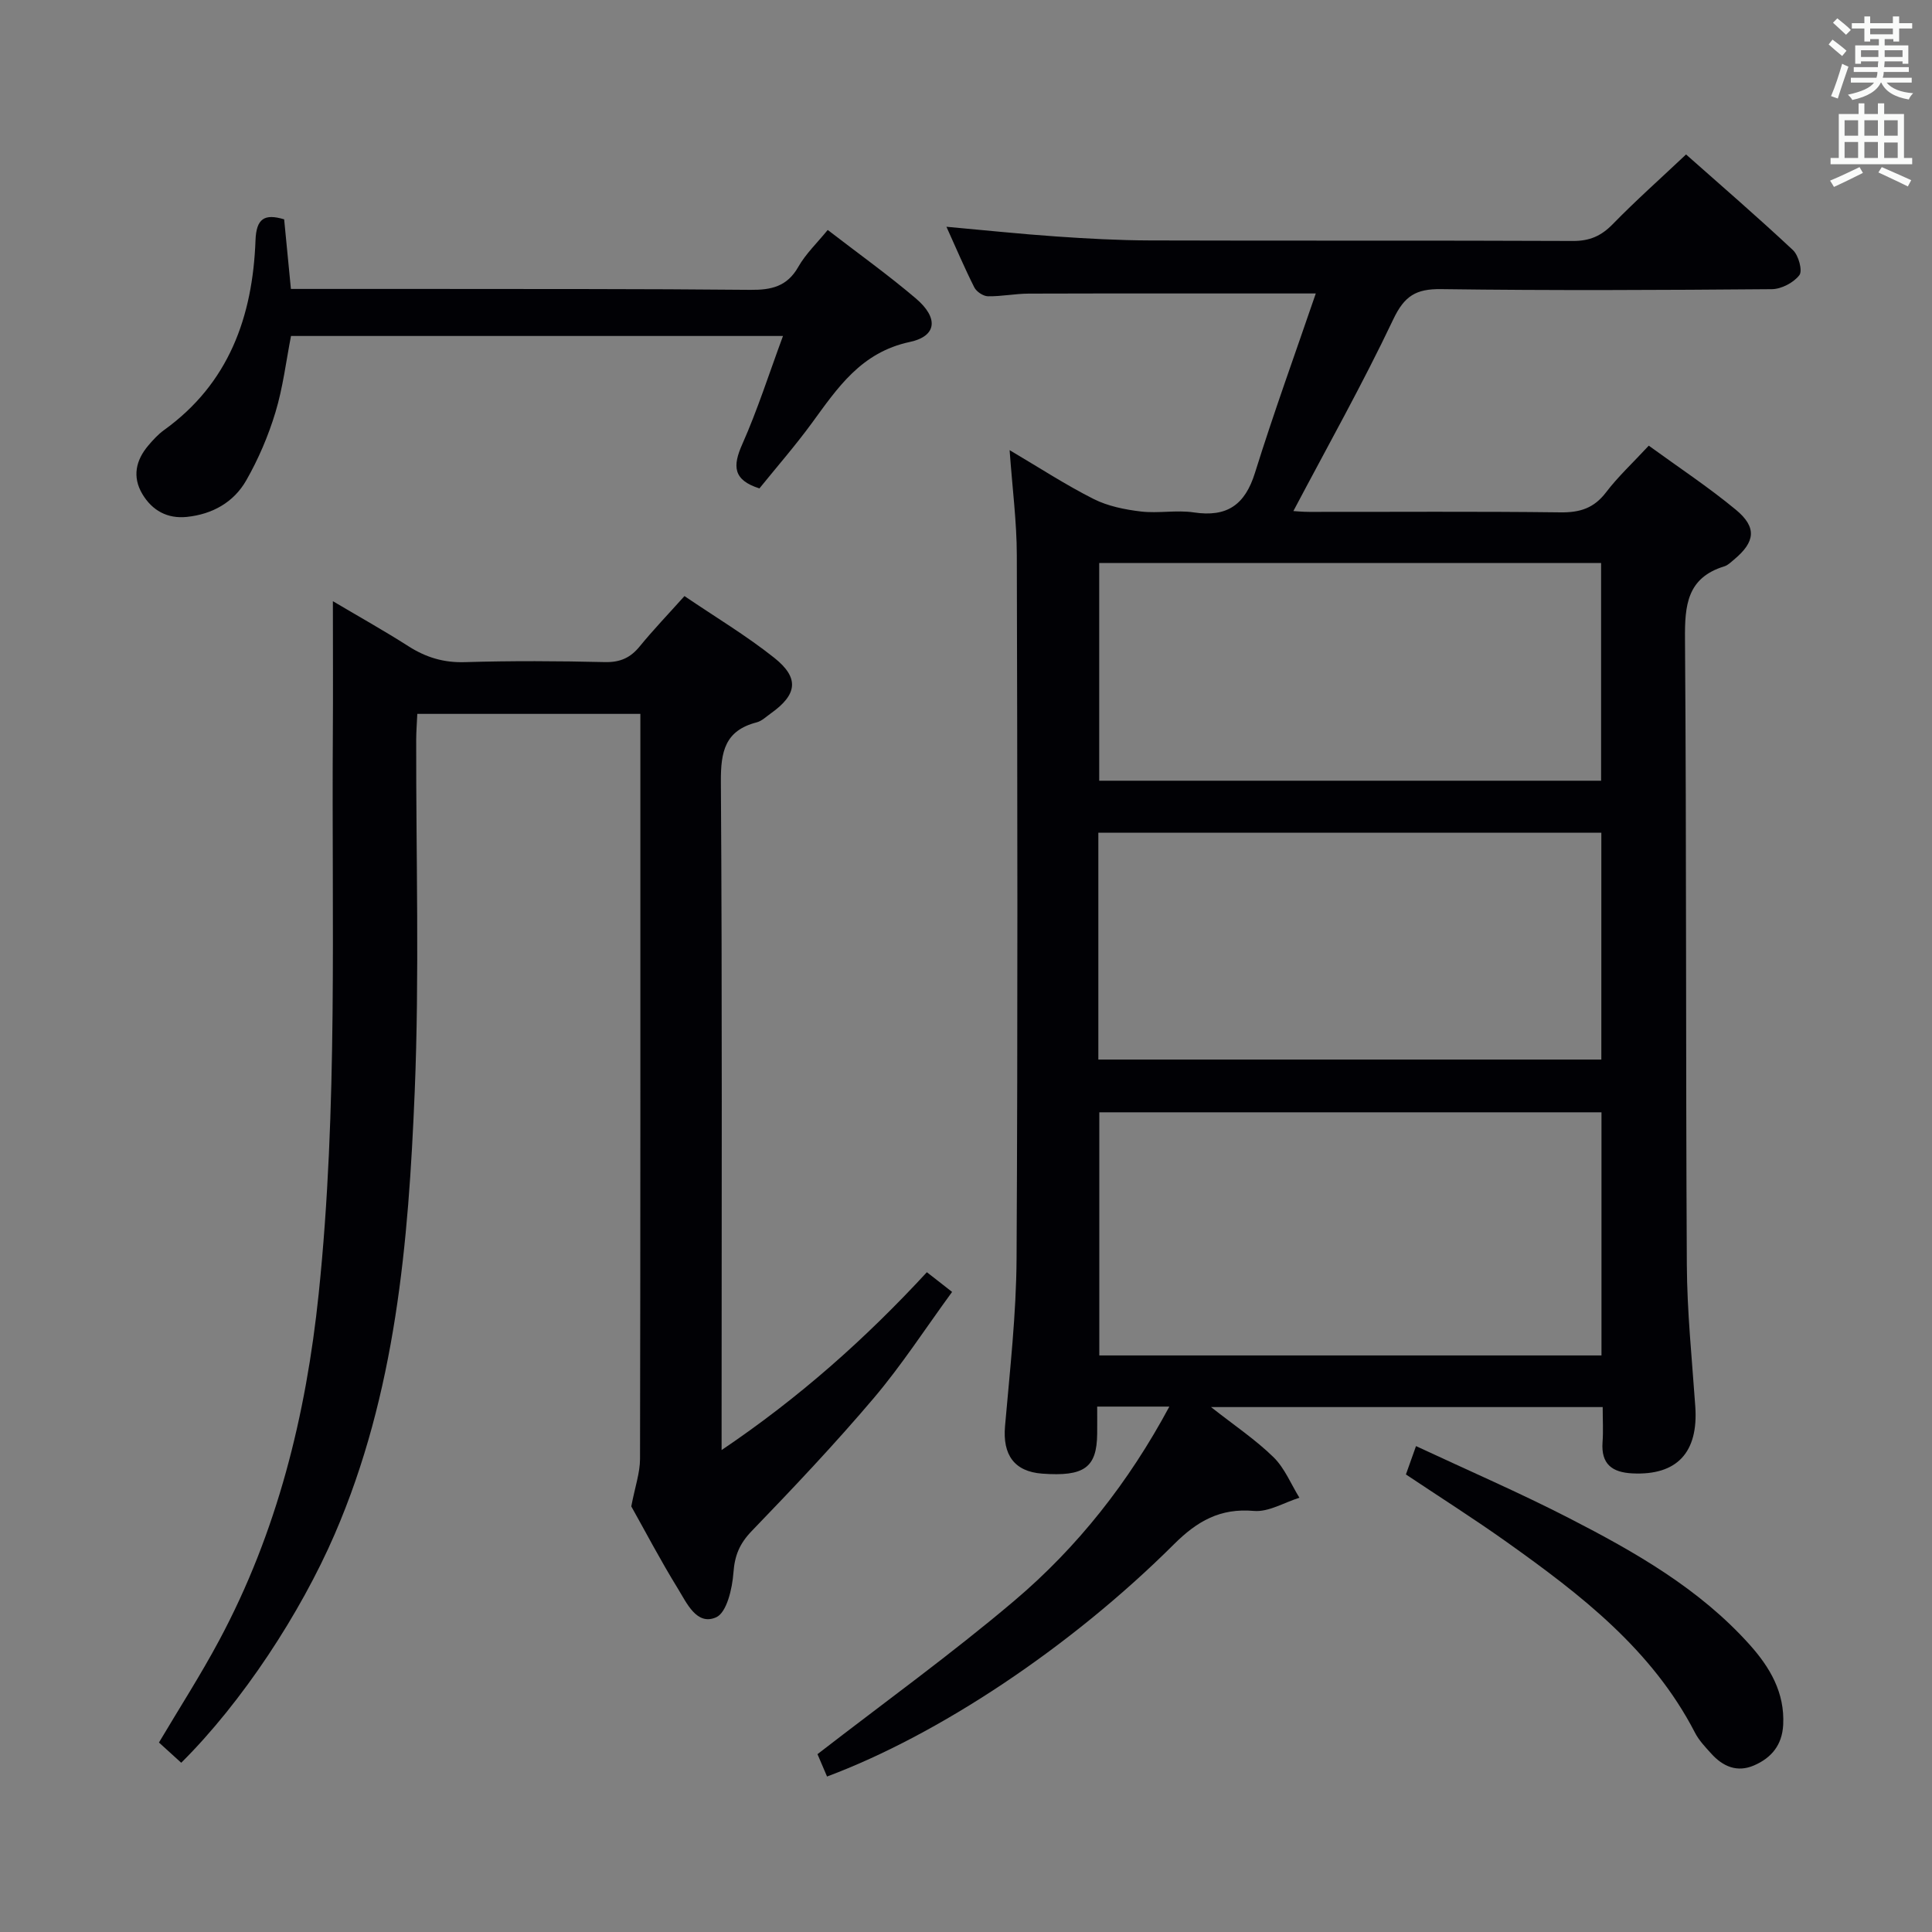 <svg enable-background="new 0 0 400 400" viewBox="0 0 400 400" xmlns="http://www.w3.org/2000/svg"><rect x="0" y="0" width="400" height="400" fill="#808080" stroke="none"/><g fill="#010105"><path d="m209.03 93.2c6.22 3.67 11.64 7.21 17.39 10.11 2.96 1.49 6.45 2.19 9.78 2.59 3.61.43 7.39-.35 10.97.19 6.87 1.03 10.59-1.55 12.66-8.2 3.89-12.46 8.35-24.74 12.59-37.13-20.54 0-39.99-.03-59.44.03-2.82.01-5.64.6-8.45.55-.97-.02-2.36-.95-2.81-1.84-2.01-3.98-3.75-8.09-5.77-12.55 7.92.71 15.33 1.5 22.75 2.01 6.47.45 12.96.8 19.44.82 29.17.09 58.33-.02 87.5.11 3.47.02 5.87-1.03 8.26-3.48 4.75-4.87 9.86-9.41 15.18-14.43 7.1 6.29 14.76 12.9 22.14 19.81 1.16 1.09 2.02 4.27 1.32 5.18-1.19 1.55-3.72 2.88-5.69 2.9-22.83.19-45.67.3-68.5-.01-5.21-.07-7.59 1.42-9.89 6.26-6.38 13.44-13.69 26.44-20.68 39.69.52.03 1.92.17 3.31.17 17.33.02 34.67-.12 52 .1 4.01.05 6.91-.86 9.4-4.12 2.5-3.28 5.57-6.13 8.87-9.69 6.14 4.47 12.36 8.57 18.06 13.29 4.37 3.63 3.97 6.65-.39 10.28-.64.53-1.28 1.19-2.04 1.42-7.72 2.37-8.19 8.08-8.13 15.06.32 43.16.14 86.33.38 129.49.05 9.79 1.07 19.59 1.75 29.37.67 9.54-3.79 14.32-13 13.87-4.23-.2-6.53-1.93-6.2-6.47.17-2.29.03-4.61.03-7.26-26.91 0-53.43 0-81.09 0 4.84 3.81 9.23 6.75 12.94 10.38 2.31 2.26 3.61 5.56 5.36 8.39-3.15.98-6.39 3-9.43 2.73-6.98-.61-11.72 2.1-16.52 6.88-21.57 21.48-48.83 39.5-71.85 48.11-.76-1.78-1.53-3.57-1.98-4.63 13.85-10.72 27.74-20.74 40.76-31.77 13.1-11.1 23.68-24.52 32.09-40.19-5.27 0-9.83 0-14.94 0 0 2.04.02 3.83 0 5.61-.07 7.03-2.67 8.91-11.4 8.27-5.76-.43-8.2-3.89-7.68-9.83 1.01-11.59 2.33-23.2 2.39-34.81.26-48.5.17-97 .05-145.5-.01-6.89-.92-13.82-1.49-21.76zm122.54 137.09c-35.03 0-69.46 0-103.97 0v50.34h103.97c0-16.89 0-33.47 0-50.34zm-104.17-10.92h104.14c0-15.89 0-31.33 0-46.97-34.83 0-69.37 0-104.14 0zm104.09-57.73c0-15.18 0-30.07 0-45.07-34.87 0-69.41 0-103.91 0v45.07z"/><path d="m141.71 123.41c6.35 4.32 12.78 8.16 18.59 12.78 5.26 4.18 4.76 7.63-.71 11.51-.95.67-1.87 1.59-2.94 1.86-6.58 1.7-7.44 6.09-7.4 12.29.29 43.82.15 87.64.15 131.47v6.9c16.11-10.87 29.77-23.04 42.5-36.82.84.65 1.58 1.22 2.31 1.8.79.61 1.57 1.23 2.91 2.28-5.57 7.63-10.44 15.16-16.19 21.95-8.06 9.51-16.65 18.59-25.31 27.57-2.5 2.6-3.51 5.04-3.77 8.61-.24 3.28-1.38 8.25-3.57 9.23-4.03 1.8-6.1-2.96-7.93-5.93-3.66-5.94-6.9-12.14-9.65-17.03.77-4.03 1.8-6.92 1.81-9.81.1-49.32.07-98.64.07-147.96 0-1.97 0-3.94 0-6.31-15.51 0-30.56 0-46.18 0-.08 1.78-.22 3.53-.23 5.28-.05 24.33.69 48.68-.31 72.97-1.29 31.22-3.91 62.36-16.59 91.65-7.06 16.3-19.1 34.71-31.75 47.26-1.52-1.38-3.05-2.78-4.61-4.19 4.24-7.15 8.63-13.97 12.45-21.11 12.02-22.43 18-46.59 20.62-71.79 4.01-38.53 2.67-77.16 2.93-115.76.06-8.83.01-17.65.01-27.64 5.64 3.34 10.74 6.19 15.65 9.33 3.62 2.31 7.3 3.43 11.68 3.29 9.66-.29 19.33-.24 28.99-.01 3.16.07 5.29-.89 7.23-3.28 2.84-3.47 5.95-6.71 9.24-10.39z"/><path d="m58.83 45.41c.45 4.61.89 9.19 1.4 14.41 9.24 0 18.21-.01 27.18 0 22.65.03 45.31-.03 67.96.19 4.34.04 7.6-.69 9.91-4.76 1.53-2.69 3.87-4.92 6.09-7.64 6.25 4.82 12.46 9.26 18.26 14.19 4.68 3.98 4.4 7.79-1.27 9-10.1 2.16-14.94 9.49-20.3 16.83-3.42 4.67-7.24 9.05-10.83 13.49-5.48-1.74-5.57-4.62-3.55-9.15 3.15-7.08 5.51-14.51 8.43-22.41-34.42 0-67.95 0-101.86 0-1.02 5.21-1.66 10.66-3.23 15.83-1.47 4.86-3.52 9.66-6.04 14.07-2.58 4.53-7.01 7.01-12.29 7.56-4.05.42-7.19-1.33-9.22-4.74-2.12-3.56-1.35-7.01 1.25-10.06.96-1.13 2-2.27 3.19-3.14 13.48-9.67 18.41-23.53 18.99-39.34.17-4.48 1.83-5.56 5.93-4.33z"/><path d="m291.08 305.27c.62-1.72 1.21-3.39 2.09-5.87 10.81 5.05 21.43 9.64 31.7 14.92 13.63 7 26.98 14.59 37.39 26.21 4.18 4.67 7.28 9.9 6.93 16.58-.22 4.17-2.41 6.82-6.01 8.39-3.54 1.54-6.49.23-8.91-2.46-1.22-1.35-2.53-2.72-3.35-4.32-8.88-17.19-23.65-28.56-38.9-39.41-6.76-4.81-13.78-9.26-20.94-14.04z"/></g><path d="m378.6 9.2.8-1c.9.7 1.9 1.4 2.9 2.3l-.9 1.1c-1.1-.9-2-1.7-2.8-2.4zm.5 10.7c.9-2.1 1.6-4.3 2.3-6.7.4.2.8.4 1.3.6-.7 2.1-1.5 4.3-2.2 6.6zm.4-15.2.9-.9c1 .8 2 1.6 2.8 2.4l-1 1c-1-.9-1.9-1.8-2.7-2.5zm12.5-1.3h1.2v1.4h2.7v1.1h-2.7v2.7h-1.2v-.5h-1.8v1.3h4.9v3.8h-1.2v-.5h-3.7c0 .4-.1.9-.1 1.2h5.1v1h-5.2c0 .5-.1.9-.2 1.2h6v1h-5.2c1.1 1.3 2.9 2 5.5 2.2-.4.4-.7.8-.9 1.3-2.9-.5-4.8-1.6-5.7-3.5h-.1c-.8 1.7-2.7 2.9-5.9 3.6-.2-.4-.6-.8-.9-1.1 2.8-.6 4.6-1.4 5.4-2.5h-4.8v-1h5.3c.1-.3.2-.7.2-1.2h-4.9v-1h5c0-.4 0-.8.1-1.2h-3.6v.5h-1.2v-3.8h4.9v-1.3h-1.8v.5h-1.2v-2.7h-2.6v-1.1h2.6v-1.4h1.2v1.4h4.7v-1.4zm-6.7 8.4h3.6c0-.4 0-.9 0-1.4h-3.6zm1.9-4.7h4.7v-1.2h-4.7zm6.7 3.3h-3.7v1.4h3.7z" fill="#fafbfa"/><path d="m384.7 21.4h1.3v2.2h2.8v-2.2h1.3v2.2h4.1v9.1h1.7v1.3h-16.9v-1.3h1.7v-9.1h4.1v-2.2zm.3 13.2.7 1.2c-1.8.9-3.8 1.9-6 2.9-.2-.4-.5-.8-.8-1.3 2.4-1 4.4-2 6.1-2.8zm-3.1-6.5h2.8v-3.2h-2.8zm0 4.6h2.8v-3.3h-2.8zm4.1-4.6h2.8v-3.2h-2.8zm0 4.6h2.8v-3.3h-2.8zm3.6 1.9c2.1.9 4.1 1.8 6.1 2.7l-.7 1.3c-2.2-1.1-4.2-2-6.1-2.9zm3.3-9.7h-2.8v3.2h2.8zm-2.8 7.8h2.8v-3.2h-2.8z" fill="#fafbfa"/></svg>